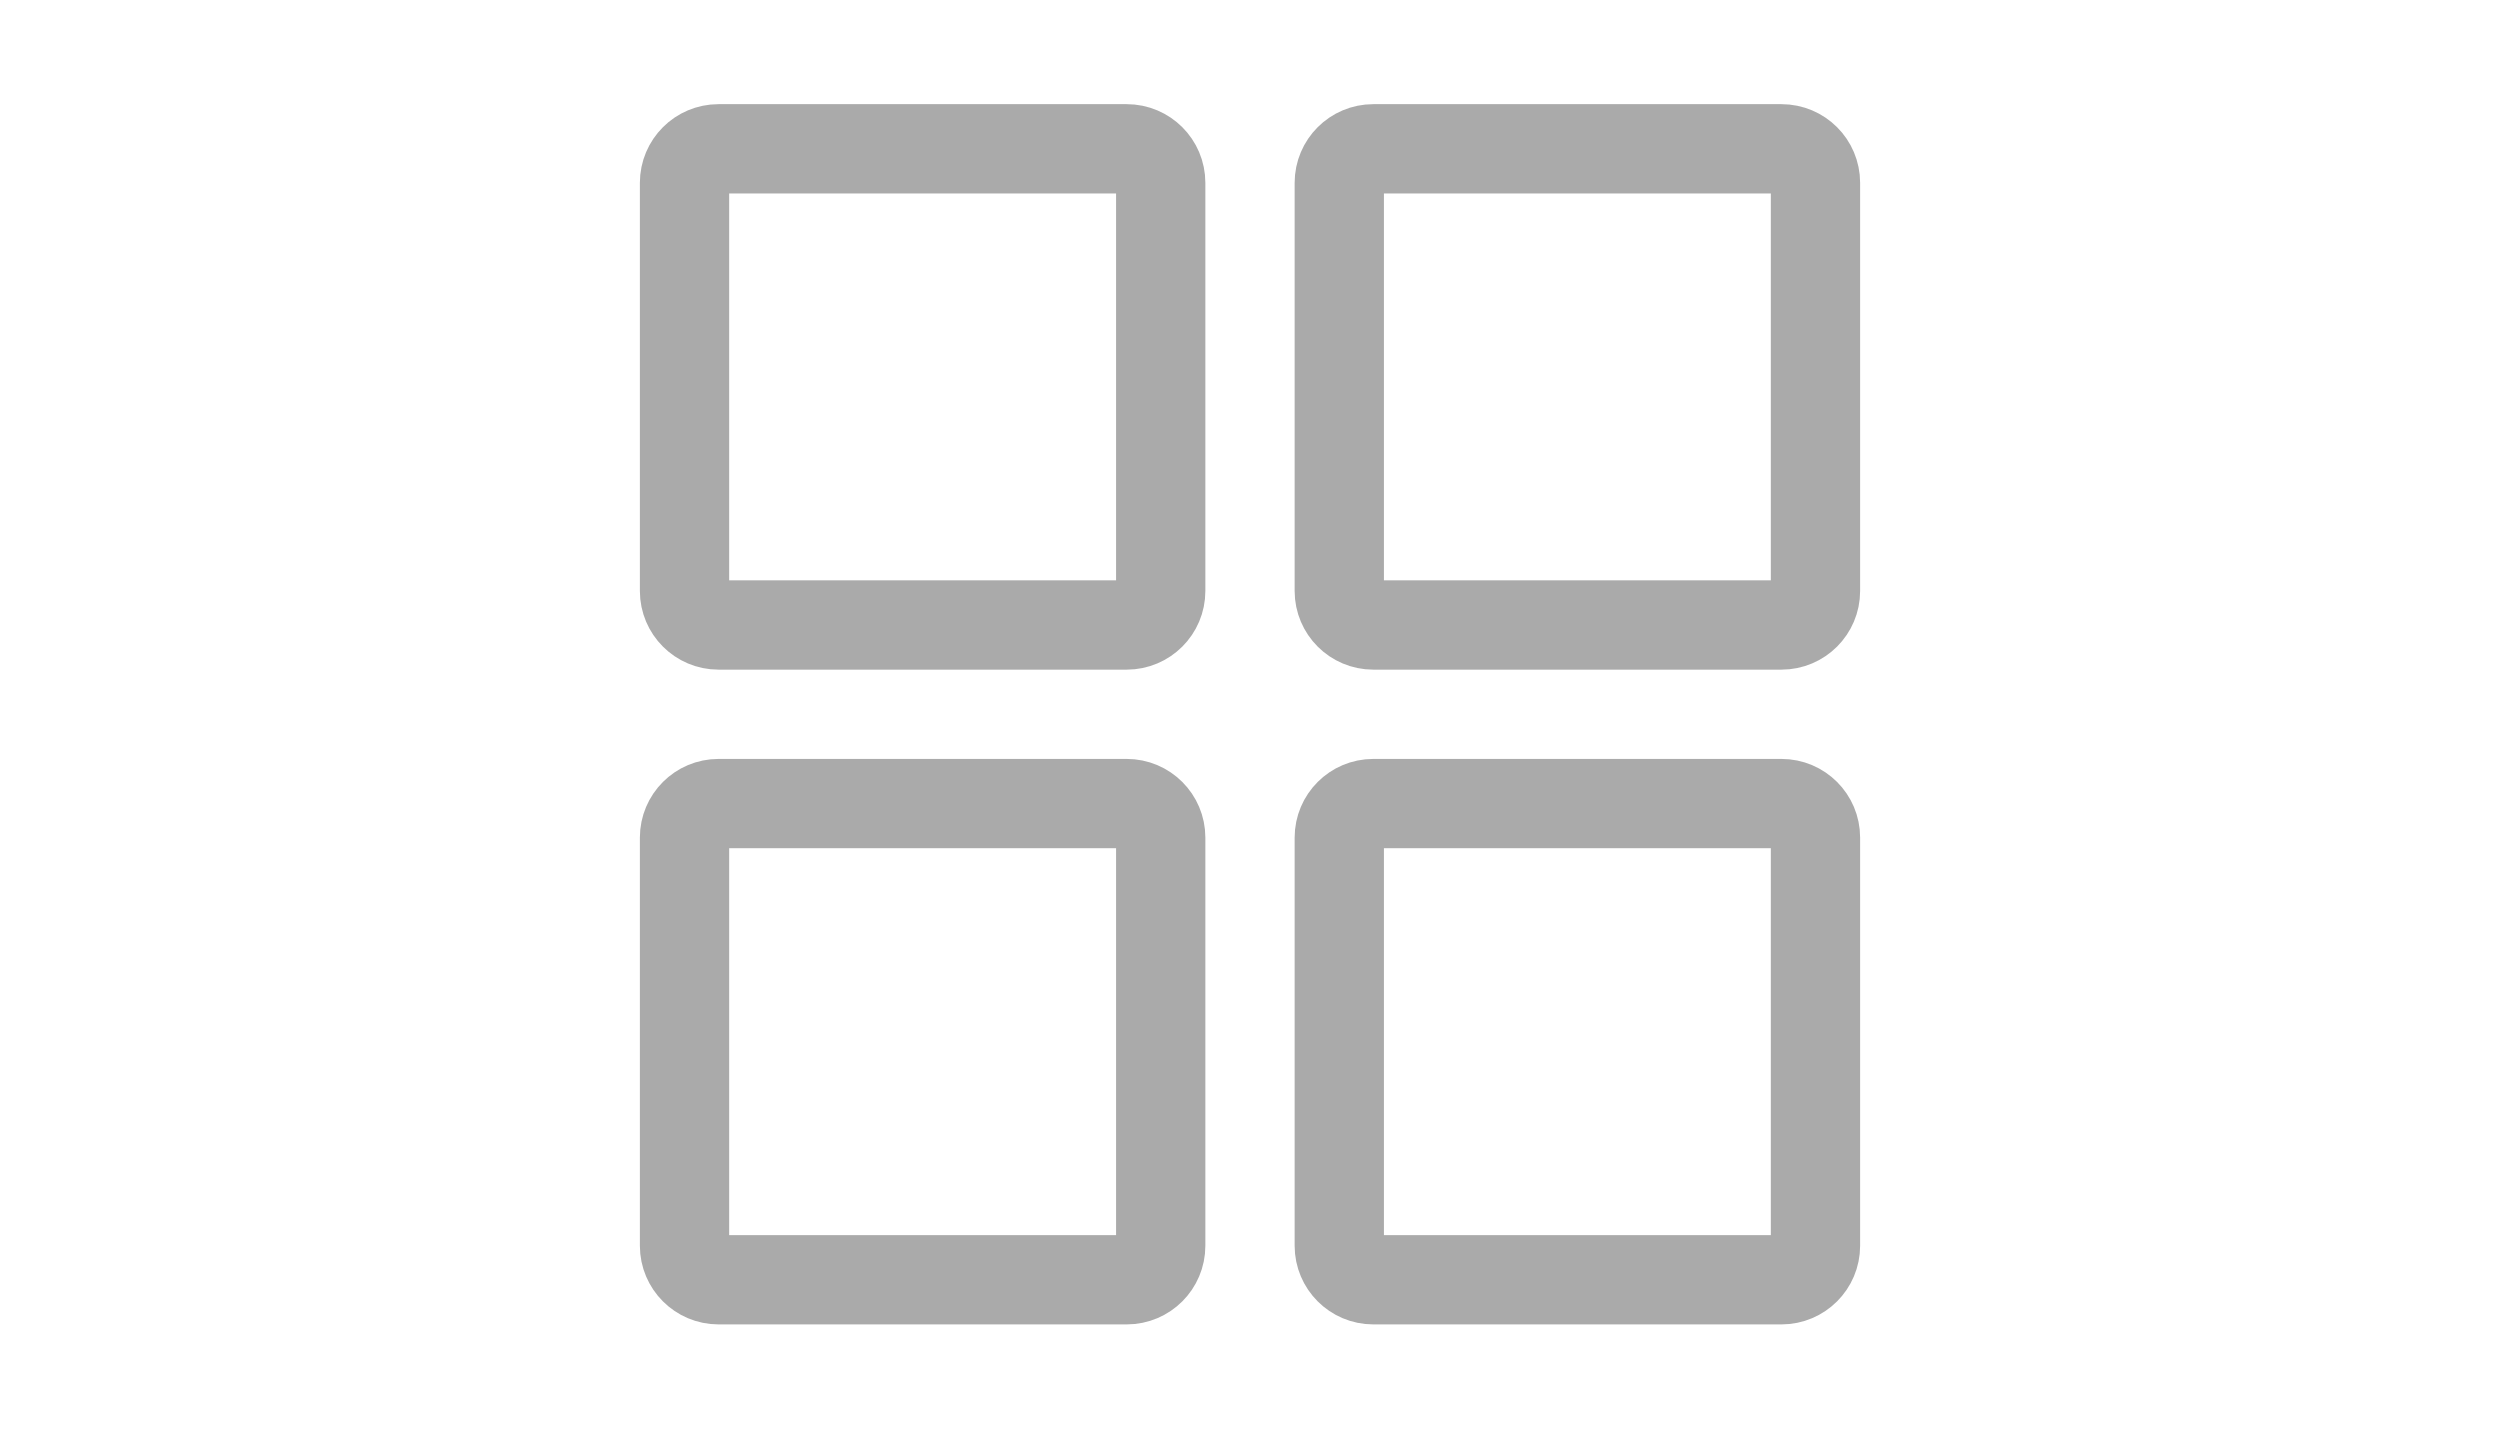 <svg width="42" height="24" viewBox="0 0 42 24" fill="none" xmlns="http://www.w3.org/2000/svg">
<path d="M19.5 9.929L19.5 3.071C19.5 2.756 19.244 2.5 18.929 2.5L12.071 2.5C11.756 2.5 11.5 2.756 11.5 3.071L11.5 9.929C11.5 10.244 11.756 10.5 12.071 10.5L18.929 10.5C19.244 10.5 19.5 10.244 19.5 9.929Z" stroke="#AAAAAA" stroke-width="1.5" stroke-linecap="round" stroke-linejoin="round"/>
<path d="M30.5 9.929L30.5 3.071C30.5 2.756 30.244 2.5 29.929 2.5L23.071 2.5C22.756 2.5 22.5 2.756 22.5 3.071L22.5 9.929C22.5 10.244 22.756 10.5 23.071 10.5L29.929 10.5C30.244 10.5 30.5 10.244 30.5 9.929Z" stroke="#AAAAAA" stroke-width="1.5" stroke-linecap="round" stroke-linejoin="round"/>
<path d="M19.5 20.929L19.5 14.071C19.5 13.756 19.244 13.5 18.929 13.5L12.071 13.5C11.756 13.5 11.5 13.756 11.5 14.071L11.5 20.929C11.5 21.244 11.756 21.5 12.071 21.5L18.929 21.5C19.244 21.5 19.5 21.244 19.5 20.929Z" stroke="#AAAAAA" stroke-width="1.5" stroke-linecap="round" stroke-linejoin="round"/>
<path d="M30.5 20.929L30.5 14.071C30.5 13.756 30.244 13.5 29.929 13.5L23.071 13.5C22.756 13.5 22.5 13.756 22.5 14.071L22.5 20.929C22.5 21.244 22.756 21.5 23.071 21.5L29.929 21.5C30.244 21.5 30.5 21.244 30.5 20.929Z" stroke="#AAAAAA" stroke-width="1.5" stroke-linecap="round" stroke-linejoin="round"/>
</svg>
